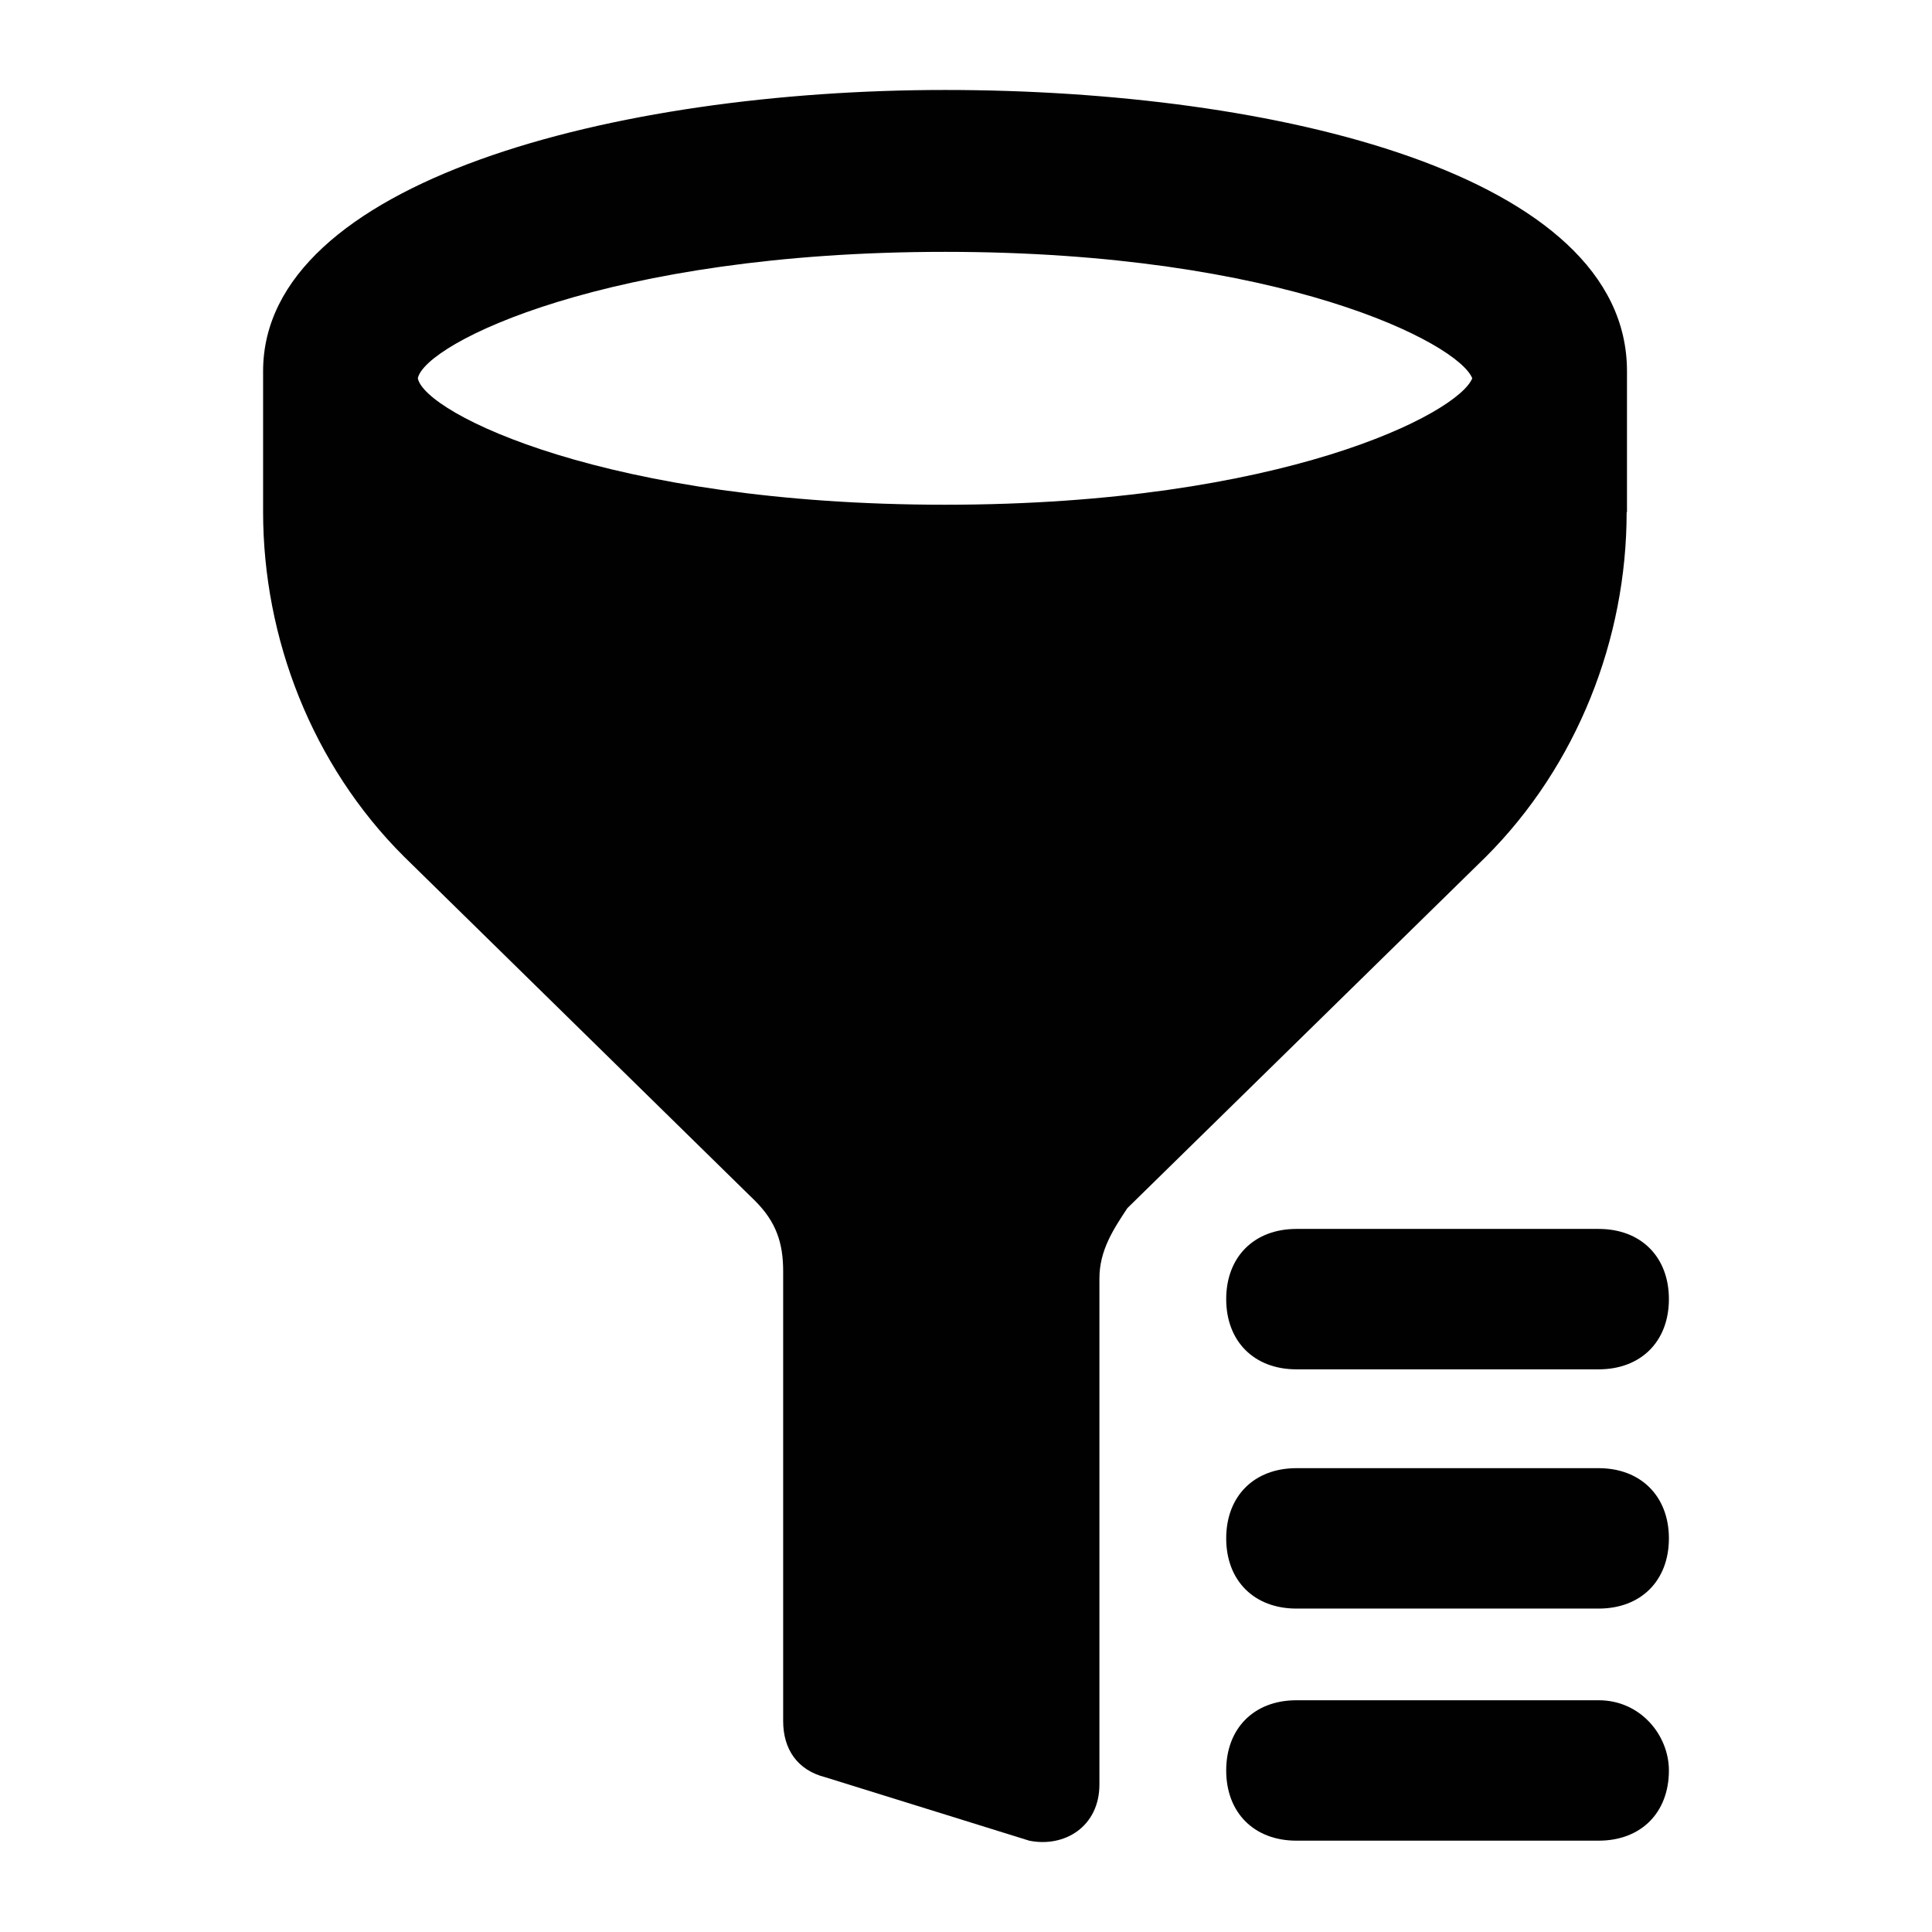<?xml version="1.0" encoding="UTF-8"?>
<svg id="Layer_2" data-name="Layer 2" xmlns="http://www.w3.org/2000/svg" viewBox="0 0 56.69 56.69">
  <defs>
    <style>
      .cls-1 {
        fill: none;
      }

      .cls-2 {
        fill: #010101;
      }
    </style>
  </defs>
  <g id="Layer_1-2" data-name="Layer 1">
    <g>
      <g>
        <path class="cls-2" d="M47.74,15.02v-4.13c0-5.78-10.31-8.25-20.01-8.25S7.72,5.33,7.72,10.89v4.13c0,3.71,1.44,7.43,4.13,10.11l10.31,10.11c.62,.62,.82,1.24,.82,2.06v13.2c0,.82,.41,1.44,1.24,1.65l5.98,1.86c1.03,.21,2.06-.41,2.06-1.65v-14.85c0-.82,.41-1.44,.82-2.06l10.52-10.31c2.68-2.68,4.13-6.39,4.13-10.11Zm-20.01-.21c-9.9,0-15.27-2.68-15.47-3.71h0c.21-1.03,5.57-3.71,15.47-3.71s15.06,2.68,15.47,3.71c-.41,1.03-5.57,3.71-15.47,3.71Z"/>
        <path class="cls-2" d="M38.04,36.06c-1.24,0-2.06,.82-2.06,2.06s.82,2.06,2.06,2.06h8.87c1.24,0,2.06-.82,2.06-2.06s-.82-2.06-2.06-2.06h-8.87Z"/>
        <path class="cls-2" d="M46.91,43.08h-8.87c-1.24,0-2.06,.82-2.06,2.06s.82,2.06,2.06,2.06h8.87c1.24,0,2.06-.82,2.06-2.06s-.83-2.06-2.06-2.06Z"/>
        <path class="cls-2" d="M46.91,49.89h-8.87c-1.24,0-2.06,.82-2.06,2.06s.82,2.06,2.06,2.06h8.87c1.24,0,2.06-.82,2.06-2.06,0-1.03-.83-2.06-2.06-2.06Z"/>
      </g>
      <rect class="cls-1" width="56.69" height="56.69"/>
    </g>
  </g>
</svg>